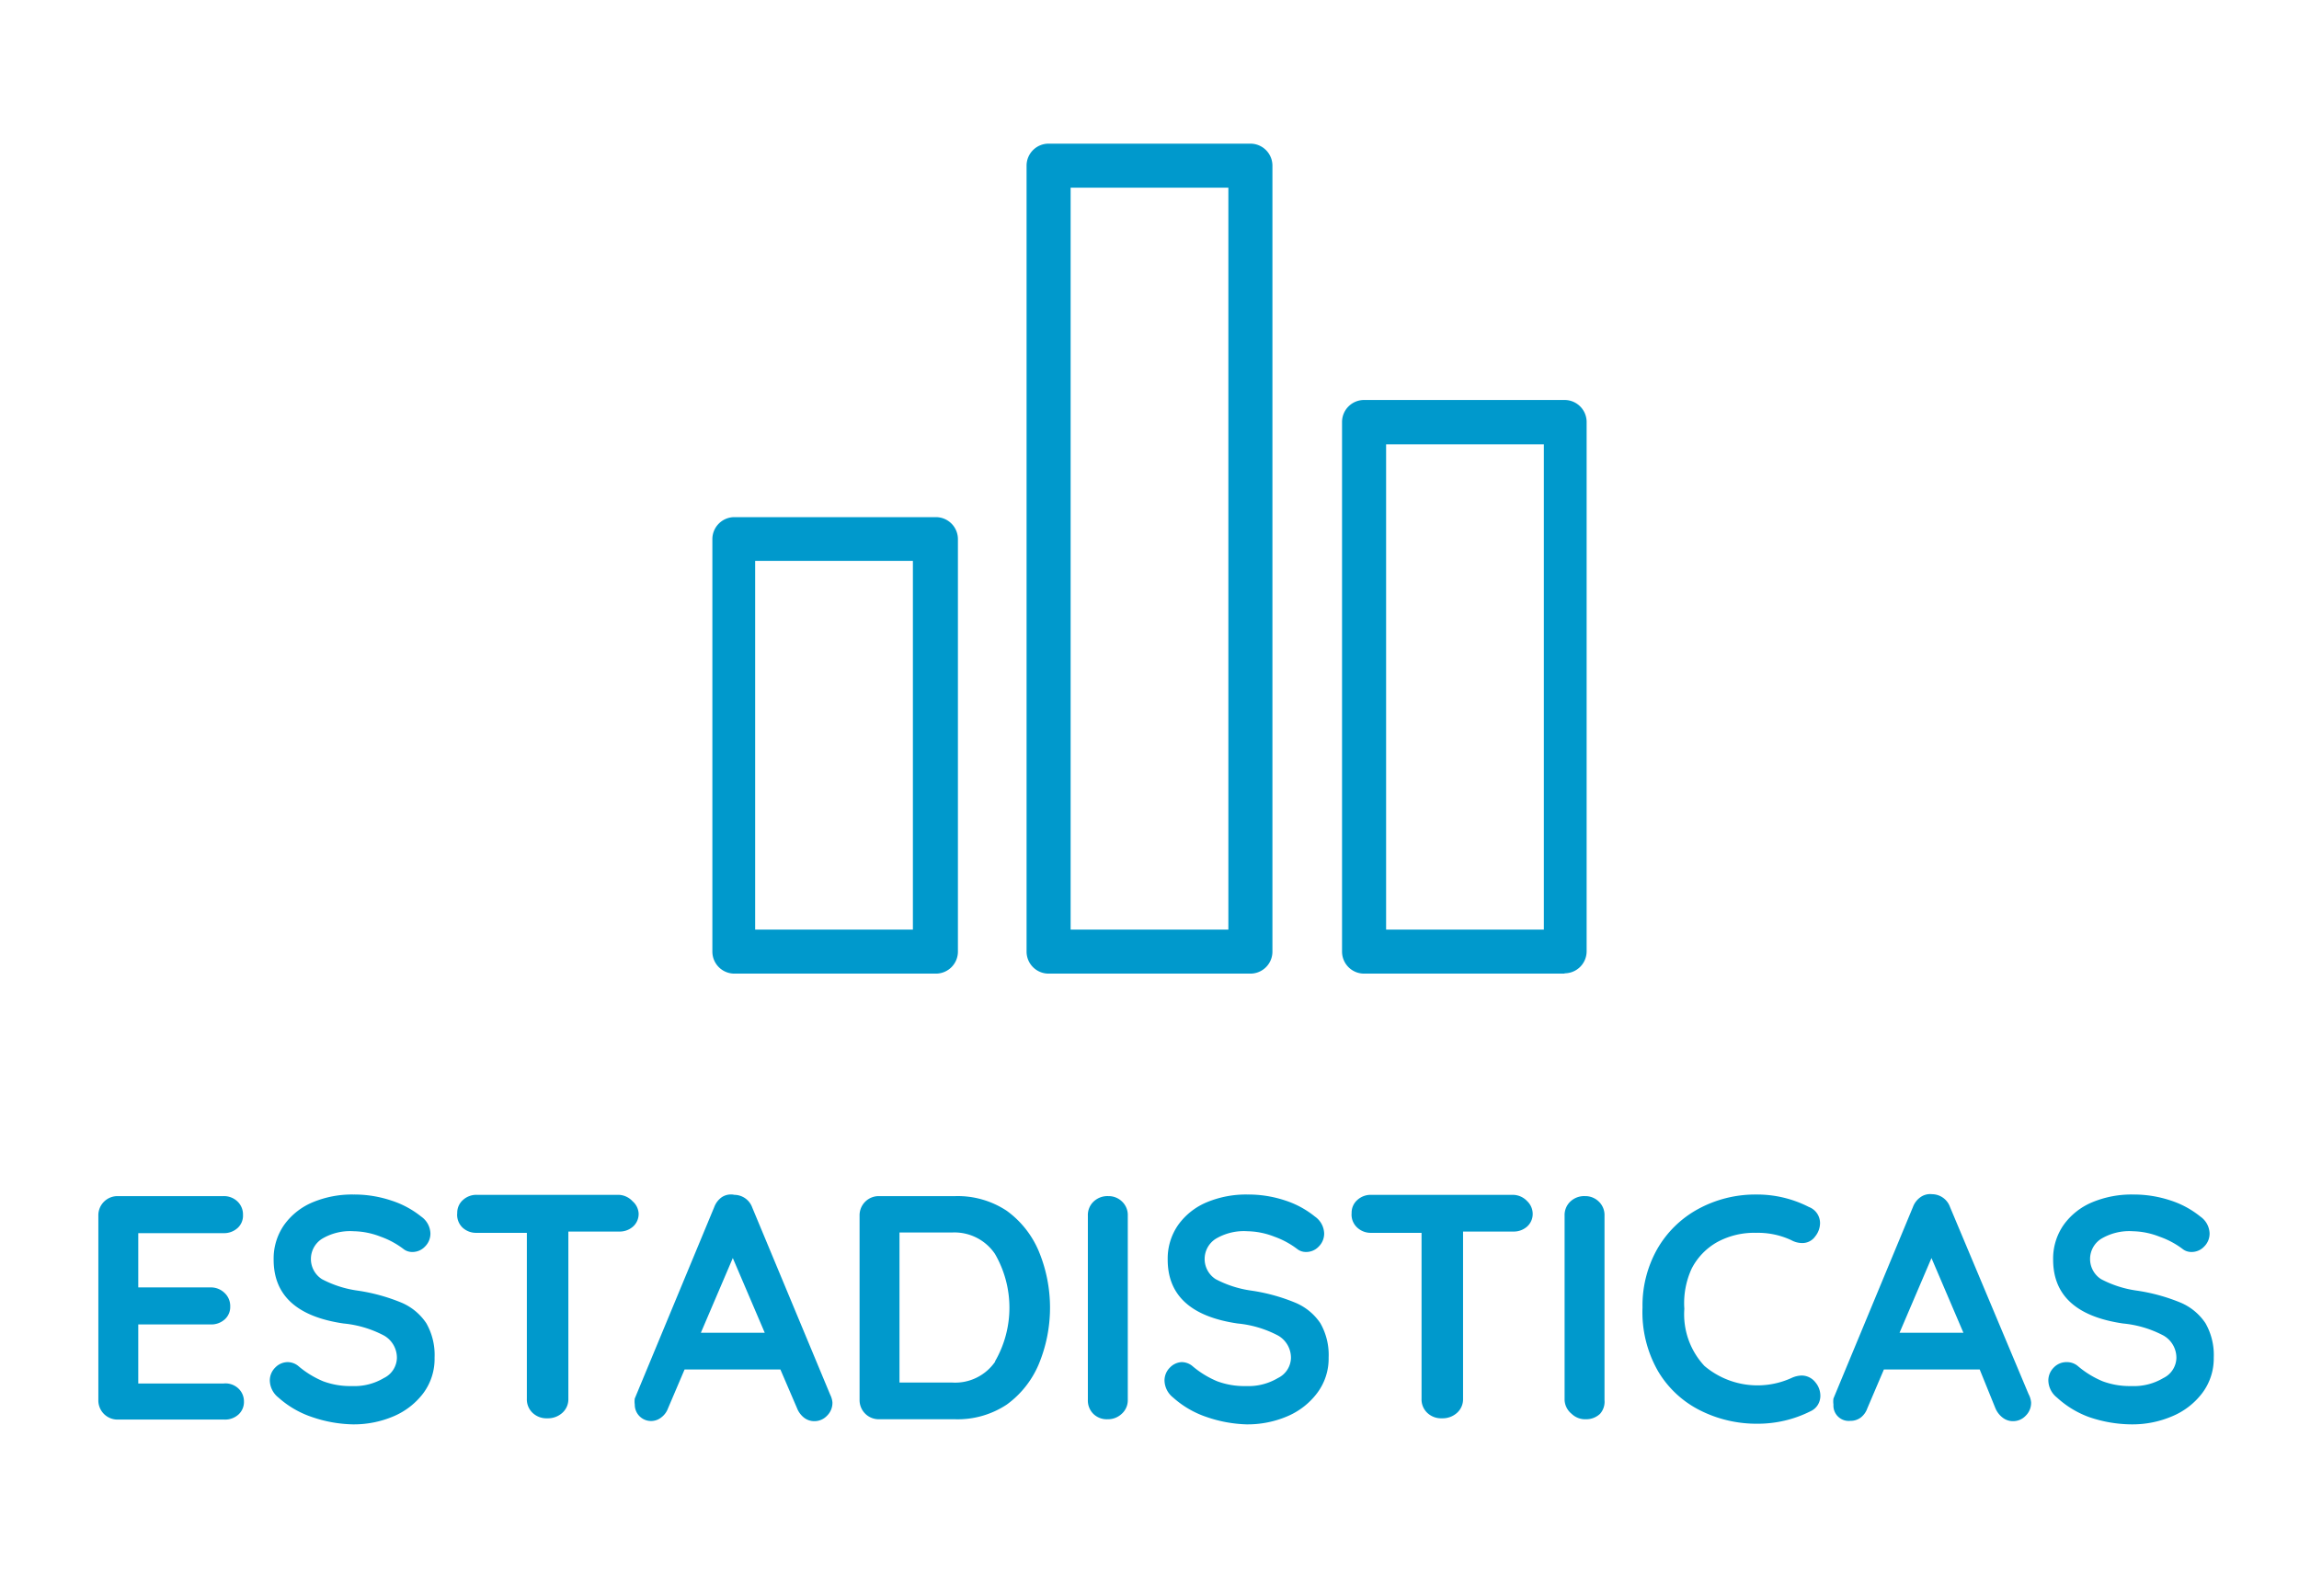 <svg id="Capa_1" data-name="Capa 1" xmlns="http://www.w3.org/2000/svg" viewBox="0 0 72 50"><defs><style>.cls-1{fill:#09c;}</style></defs><title>estadisticas menu on-01</title><path class="cls-1" d="M23,16.2a0.69,0.69,0,0,0-.69.69V29.81a0.69,0.69,0,0,0,.69.69h6.32A0.69,0.69,0,0,0,30,29.81V16.89a0.69,0.69,0,0,0-.69-0.69H23Zm5.63,12.92H23.65V17.57h4.94V29.12Z"/><path class="cls-1" d="M32.15,5.19V29.81a0.69,0.69,0,0,0,.69.69h6.32a0.69,0.69,0,0,0,.69-0.69V5.19a0.69,0.69,0,0,0-.69-0.69H32.84A0.69,0.69,0,0,0,32.15,5.19Zm1.38,0.69h4.94V29.12H33.53V5.88h0Z"/><path class="cls-1" d="M49,30.49a0.69,0.69,0,0,0,.69-0.69V13.23A0.69,0.69,0,0,0,49,12.53H42.72a0.69,0.69,0,0,0-.69.69V29.81a0.69,0.69,0,0,0,.69.69H49ZM43.41,13.92h4.94V29.12H43.41V13.92h0Z"/><path class="cls-1" d="M7.47,43.5a0.55,0.55,0,0,1,.17.4,0.53,0.53,0,0,1-.17.41,0.62,0.62,0,0,1-.44.16H3.69a0.6,0.6,0,0,1-.61-0.61V38.08a0.6,0.6,0,0,1,.61-0.61H7a0.61,0.61,0,0,1,.44.17,0.56,0.56,0,0,1,.17.42,0.52,0.52,0,0,1-.17.41,0.63,0.63,0,0,1-.44.16H4.33v1.7H6.59a0.61,0.61,0,0,1,.44.17,0.56,0.56,0,0,1,.18.43,0.52,0.52,0,0,1-.17.4,0.63,0.63,0,0,1-.44.16H4.33v1.85H7A0.59,0.59,0,0,1,7.47,43.5Z"/><path class="cls-1" d="M9.77,44.39a3,3,0,0,1-1.05-.61,0.7,0.7,0,0,1-.27-0.53,0.57,0.57,0,0,1,.17-0.41A0.55,0.55,0,0,1,9,42.67a0.53,0.53,0,0,1,.34.12,2.94,2.94,0,0,0,.78.48,2.43,2.43,0,0,0,.9.15,1.8,1.8,0,0,0,1-.25,0.72,0.72,0,0,0,.41-0.62,0.8,0.8,0,0,0-.4-0.71,3.4,3.4,0,0,0-1.27-.38q-2.19-.32-2.19-2a1.84,1.84,0,0,1,.33-1.09,2.09,2.09,0,0,1,.9-0.71,3.19,3.19,0,0,1,1.27-.24,3.65,3.65,0,0,1,1.19.19,2.9,2.9,0,0,1,.93.5,0.67,0.67,0,0,1,.29.53,0.57,0.57,0,0,1-.17.41,0.54,0.54,0,0,1-.4.17,0.44,0.44,0,0,1-.27-0.09,2.64,2.64,0,0,0-.72-0.39,2.42,2.42,0,0,0-.84-0.17,1.72,1.72,0,0,0-1,.24,0.75,0.75,0,0,0,0,1.26,3.38,3.38,0,0,0,1.12.36,5.79,5.79,0,0,1,1.38.38,1.76,1.76,0,0,1,.77.64,2,2,0,0,1,.26,1.08,1.8,1.8,0,0,1-.35,1.11,2.28,2.28,0,0,1-.94.73,3.17,3.17,0,0,1-1.27.25A4.17,4.17,0,0,1,9.77,44.39Z"/><path class="cls-1" d="M19.81,37.63A0.55,0.55,0,0,1,20,38a0.53,0.53,0,0,1-.17.42,0.63,0.63,0,0,1-.44.16H17.8v5.24a0.57,0.57,0,0,1-.19.44,0.67,0.67,0,0,1-.47.17,0.63,0.63,0,0,1-.46-0.17,0.58,0.58,0,0,1-.18-0.44V38.62H14.93a0.62,0.62,0,0,1-.44-0.16A0.55,0.55,0,0,1,14.32,38a0.53,0.53,0,0,1,.18-0.41,0.62,0.62,0,0,1,.44-0.16h4.44A0.62,0.62,0,0,1,19.81,37.63Z"/><path class="cls-1" d="M26.07,43.93a0.56,0.56,0,0,1-.17.42,0.54,0.54,0,0,1-.39.17,0.52,0.52,0,0,1-.33-0.11,0.71,0.71,0,0,1-.22-0.3L24.44,42.9h-3l-0.52,1.22a0.62,0.62,0,0,1-.22.29A0.51,0.51,0,0,1,19.88,44a0.66,0.66,0,0,1,0-.19l2.49-6a0.66,0.66,0,0,1,.24-0.31A0.52,0.52,0,0,1,23,37.43a0.6,0.6,0,0,1,.56.4L26,43.69A0.68,0.68,0,0,1,26.07,43.93Zm-4.12-2.18h2l-1-2.34Z"/><path class="cls-1" d="M31.53,37.93a3,3,0,0,1,1,1.26,4.62,4.62,0,0,1,0,3.55,3,3,0,0,1-1,1.26,2.78,2.78,0,0,1-1.62.46H27.53a0.6,0.6,0,0,1-.61-0.61V38.08a0.6,0.6,0,0,1,.61-0.61h2.39A2.78,2.78,0,0,1,31.53,37.93Zm-0.37,4.72a3.36,3.36,0,0,0,0-3.37,1.53,1.53,0,0,0-1.35-.67H28.17v4.7h1.65A1.52,1.52,0,0,0,31.17,42.65Z"/><path class="cls-1" d="M35.13,44.29a0.63,0.63,0,0,1-.44.17,0.6,0.6,0,0,1-.45-0.17,0.59,0.59,0,0,1-.17-0.44V38.08a0.58,0.58,0,0,1,.18-0.44,0.63,0.63,0,0,1,.46-0.17,0.6,0.6,0,0,1,.43.17,0.58,0.58,0,0,1,.18.44v5.78A0.57,0.57,0,0,1,35.13,44.29Z"/><path class="cls-1" d="M37.79,44.39a3,3,0,0,1-1.05-.61,0.7,0.7,0,0,1-.27-0.53,0.57,0.57,0,0,1,.17-0.41A0.55,0.55,0,0,1,37,42.67a0.53,0.53,0,0,1,.34.12,2.93,2.93,0,0,0,.78.48,2.43,2.43,0,0,0,.9.15,1.8,1.8,0,0,0,1-.25,0.72,0.72,0,0,0,.41-0.62,0.8,0.8,0,0,0-.4-0.71,3.4,3.4,0,0,0-1.27-.38q-2.19-.32-2.19-2a1.84,1.84,0,0,1,.33-1.09,2.09,2.09,0,0,1,.9-0.71,3.19,3.19,0,0,1,1.27-.24,3.65,3.65,0,0,1,1.19.19,2.89,2.89,0,0,1,.92.5,0.67,0.67,0,0,1,.29.53,0.57,0.57,0,0,1-.17.41,0.54,0.54,0,0,1-.4.17,0.44,0.44,0,0,1-.27-0.09,2.65,2.65,0,0,0-.72-0.39,2.42,2.42,0,0,0-.84-0.17,1.72,1.72,0,0,0-1,.24,0.75,0.75,0,0,0,0,1.26,3.39,3.39,0,0,0,1.12.36,5.79,5.79,0,0,1,1.38.38,1.76,1.76,0,0,1,.78.64,2,2,0,0,1,.26,1.08,1.79,1.79,0,0,1-.36,1.11,2.28,2.28,0,0,1-.94.73,3.17,3.17,0,0,1-1.27.25A4.17,4.17,0,0,1,37.79,44.39Z"/><path class="cls-1" d="M47.83,37.63A0.55,0.55,0,0,1,48,38a0.53,0.53,0,0,1-.17.42,0.63,0.63,0,0,1-.44.16H45.82v5.24a0.57,0.57,0,0,1-.19.44,0.67,0.67,0,0,1-.47.17,0.63,0.63,0,0,1-.46-0.17,0.58,0.58,0,0,1-.18-0.44V38.62H42.95a0.62,0.62,0,0,1-.44-0.16A0.55,0.55,0,0,1,42.33,38a0.53,0.53,0,0,1,.18-0.41,0.62,0.62,0,0,1,.43-0.16h4.44A0.62,0.62,0,0,1,47.83,37.63Z"/><path class="cls-1" d="M50.11,44.29a0.63,0.63,0,0,1-.44.17,0.61,0.61,0,0,1-.45-0.17A0.59,0.59,0,0,1,49,43.86V38.08a0.58,0.58,0,0,1,.18-0.44,0.63,0.63,0,0,1,.46-0.17,0.6,0.6,0,0,1,.43.17,0.58,0.58,0,0,1,.18.44v5.78A0.57,0.57,0,0,1,50.11,44.29Z"/><path class="cls-1" d="M57,38.32a0.67,0.67,0,0,1-.15.41,0.49,0.49,0,0,1-.41.21,0.71,0.71,0,0,1-.34-0.09A2.46,2.46,0,0,0,55,38.62a2.42,2.42,0,0,0-1.22.29,2,2,0,0,0-.8.83A2.59,2.59,0,0,0,52.75,41a2.37,2.37,0,0,0,.63,1.79,2.57,2.57,0,0,0,2.72.38,0.81,0.81,0,0,1,.32-0.08,0.55,0.55,0,0,1,.44.22,0.65,0.65,0,0,1,.15.41,0.54,0.54,0,0,1-.08.29,0.52,0.52,0,0,1-.23.2,3.67,3.67,0,0,1-1.66.39,3.92,3.92,0,0,1-1.8-.42,3.19,3.19,0,0,1-1.31-1.22,3.72,3.72,0,0,1-.49-2,3.6,3.6,0,0,1,.46-1.83,3.29,3.29,0,0,1,1.29-1.26A3.74,3.74,0,0,1,55,37.42a3.56,3.56,0,0,1,1.65.39A0.54,0.54,0,0,1,57,38.32Z"/><path class="cls-1" d="M63.61,43.93a0.56,0.56,0,0,1-.17.42,0.54,0.54,0,0,1-.39.17,0.52,0.52,0,0,1-.33-0.11,0.72,0.72,0,0,1-.23-0.3L62,42.9H59l-0.52,1.22a0.62,0.62,0,0,1-.21.29,0.53,0.53,0,0,1-.32.1A0.48,0.48,0,0,1,57.42,44a0.68,0.68,0,0,1,0-.19l2.49-6a0.65,0.65,0,0,1,.24-0.31,0.52,0.52,0,0,1,.36-0.09,0.6,0.6,0,0,1,.56.4l2.46,5.86A0.68,0.68,0,0,1,63.61,43.93Zm-4.12-2.18h2l-1-2.34Z"/><path class="cls-1" d="M65.42,44.39a3,3,0,0,1-1-.61,0.7,0.7,0,0,1-.27-0.53,0.57,0.57,0,0,1,.17-0.41,0.55,0.55,0,0,1,.41-0.17,0.53,0.53,0,0,1,.34.12,2.94,2.94,0,0,0,.78.48,2.44,2.44,0,0,0,.9.15,1.8,1.8,0,0,0,1-.25,0.72,0.72,0,0,0,.41-0.62,0.8,0.8,0,0,0-.4-0.71,3.39,3.39,0,0,0-1.27-.38q-2.19-.32-2.19-2a1.84,1.84,0,0,1,.33-1.09,2.09,2.09,0,0,1,.9-0.71,3.19,3.19,0,0,1,1.27-.24,3.66,3.66,0,0,1,1.19.19,2.89,2.89,0,0,1,.92.5,0.67,0.67,0,0,1,.29.53,0.57,0.57,0,0,1-.17.41,0.54,0.54,0,0,1-.4.17,0.44,0.44,0,0,1-.27-0.09,2.64,2.64,0,0,0-.73-0.39,2.41,2.41,0,0,0-.83-0.17,1.72,1.72,0,0,0-1,.24,0.75,0.75,0,0,0,0,1.26,3.38,3.38,0,0,0,1.12.36,5.79,5.79,0,0,1,1.38.38,1.76,1.76,0,0,1,.77.64,2,2,0,0,1,.26,1.08,1.8,1.8,0,0,1-.36,1.11,2.28,2.28,0,0,1-.95.73,3.16,3.16,0,0,1-1.27.25A4.18,4.18,0,0,1,65.42,44.39Z"/></svg>